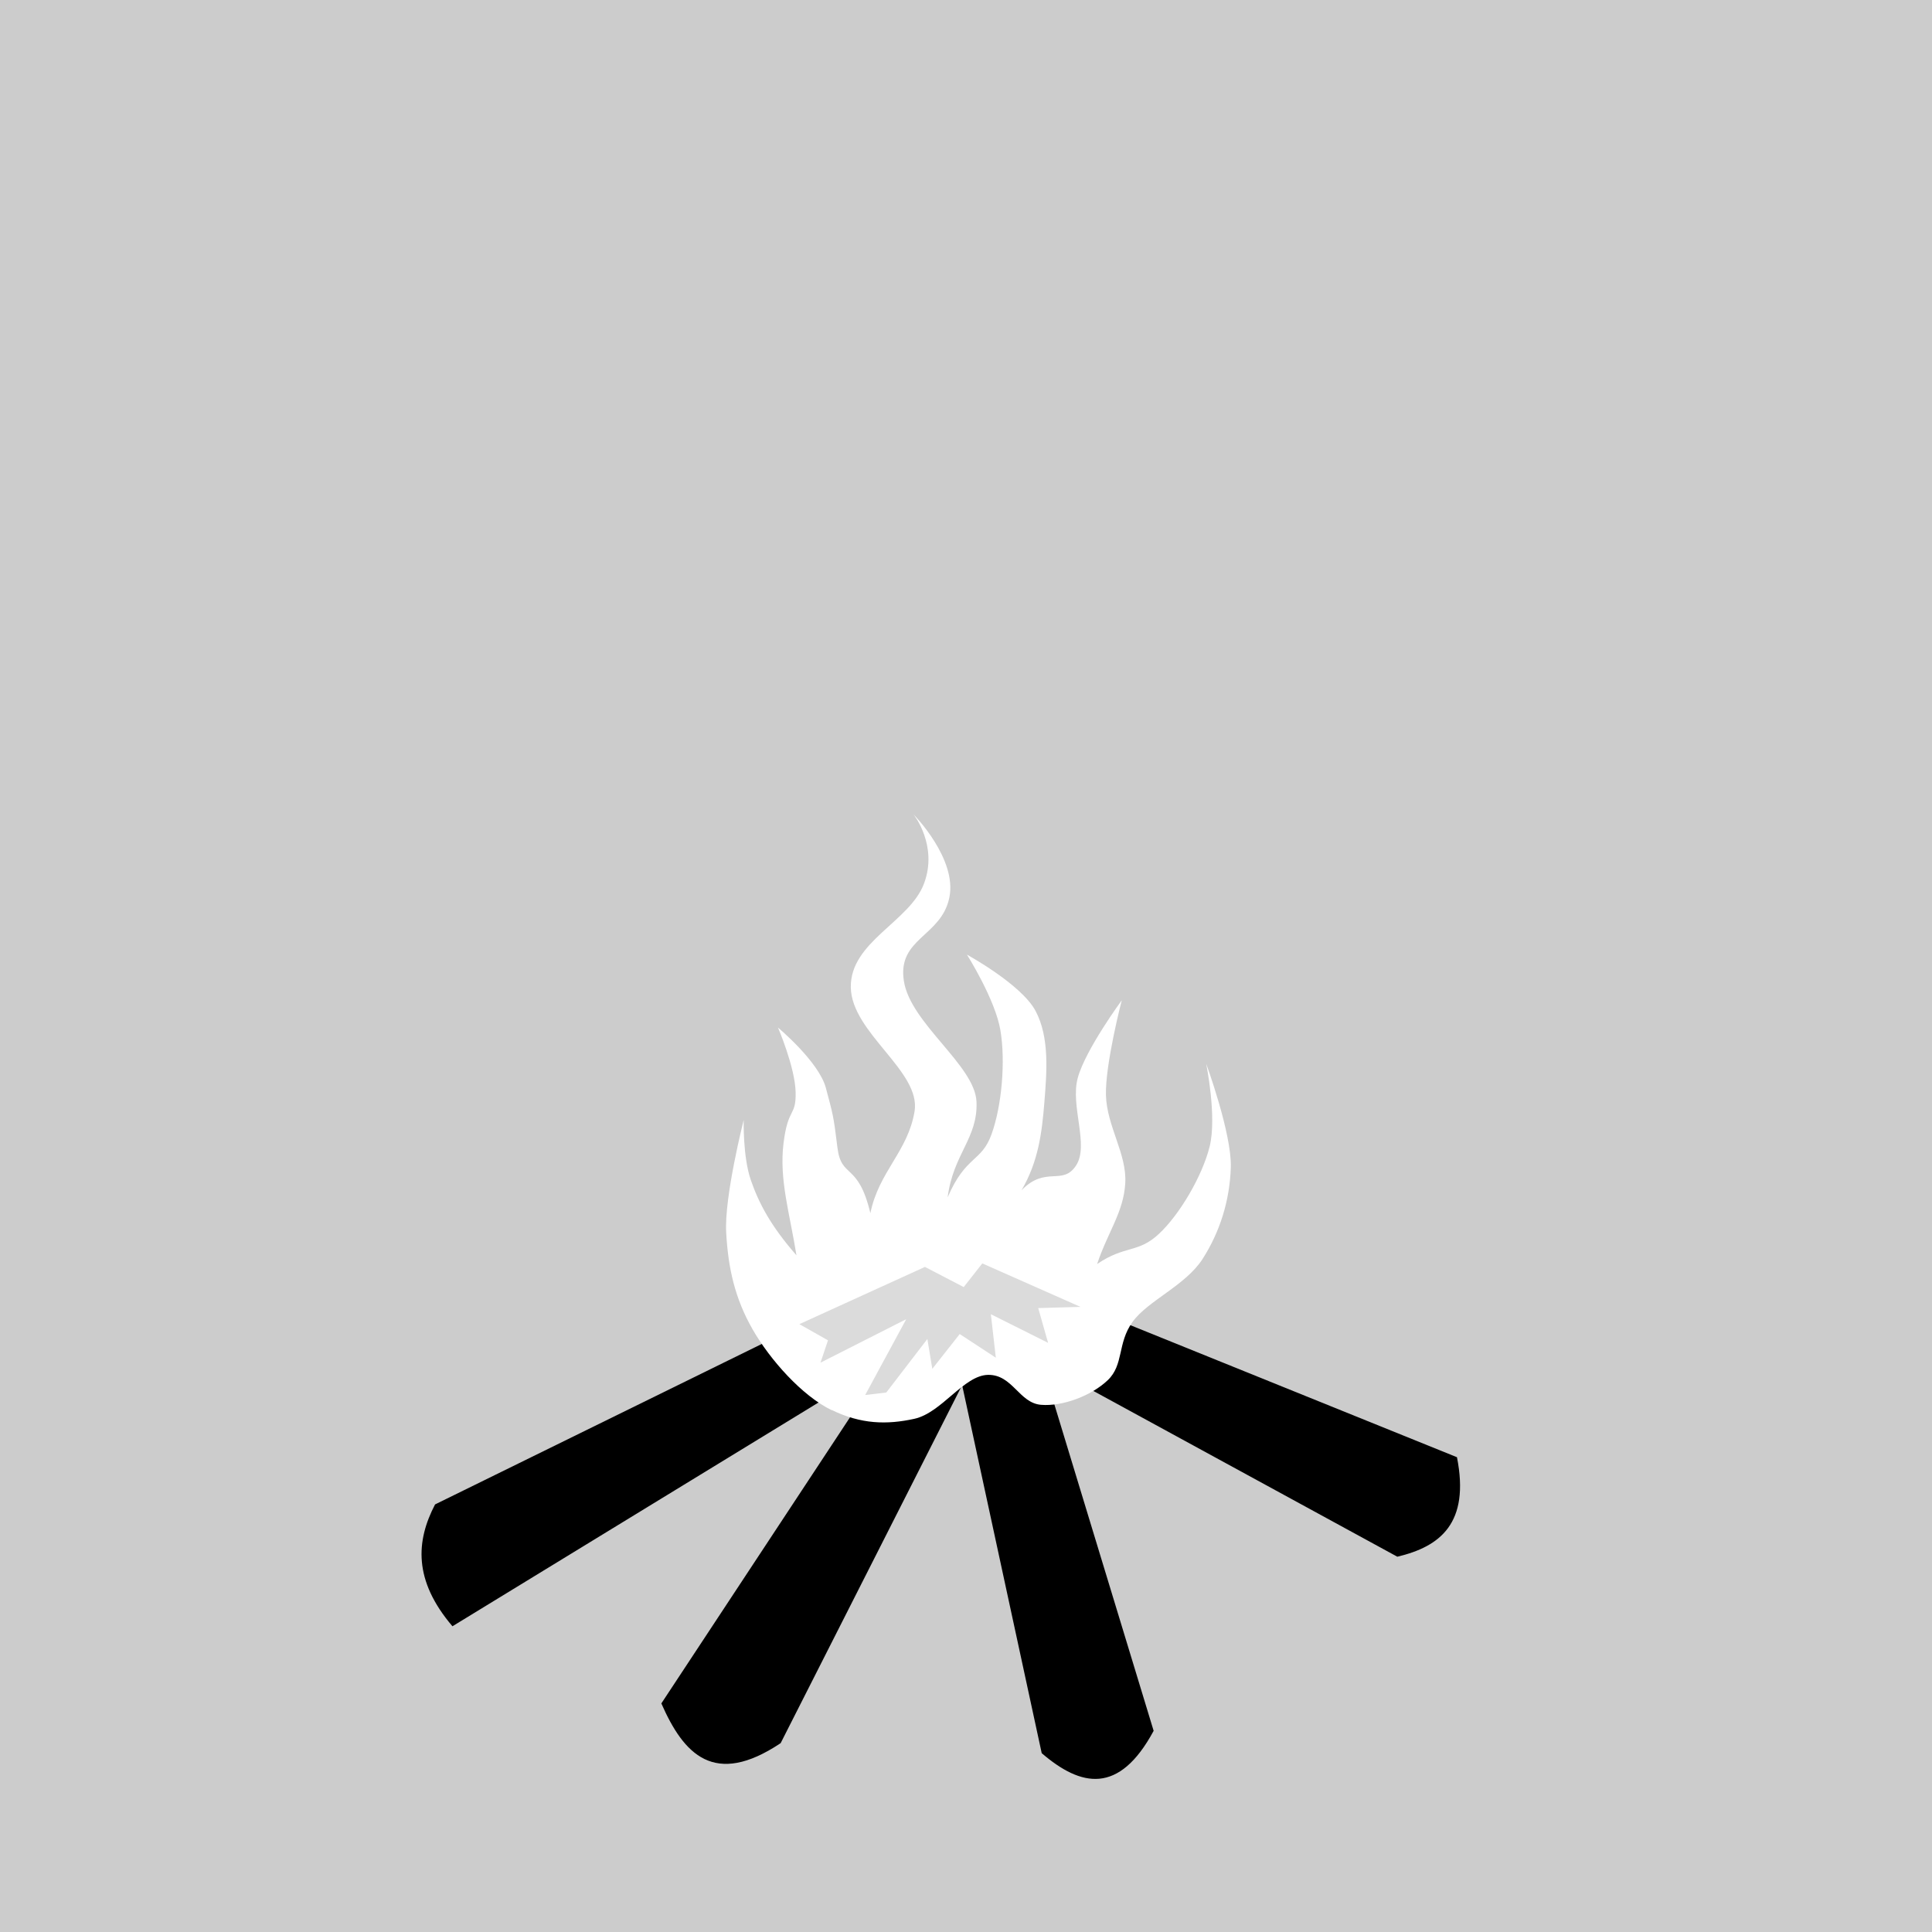 <?xml version="1.0" encoding="UTF-8" standalone="no"?>
<!-- Created with Inkscape (http://www.inkscape.org/) -->

<svg
   width="16"
   height="16"
   viewBox="0 0 16 16"
   version="1.1"
   id="svg1"
   inkscape:version="1.3.2 (091e20e, 2023-11-25, custom)"
   sodipodi:docname="mat_campfire.svg"
   xmlns:inkscape="http://www.inkscape.org/namespaces/inkscape"
   xmlns:sodipodi="http://sodipodi.sourceforge.net/DTD/sodipodi-0.dtd"
   xmlns="http://www.w3.org/2000/svg"
   xmlns:svg="http://www.w3.org/2000/svg">
  <sodipodi:namedview
     id="namedview1"
     pagecolor="#ffffff"
     bordercolor="#000000"
     borderopacity="0.25"
     inkscape:showpageshadow="2"
     inkscape:pageopacity="0.0"
     inkscape:pagecheckerboard="0"
     inkscape:deskcolor="#d1d1d1"
     inkscape:document-units="px"
     showgrid="true"
     inkscape:zoom="34.338873"
     inkscape:cx="9.3188847"
     inkscape:cy="8.2559494"
     inkscape:window-width="1920"
     inkscape:window-height="991"
     inkscape:window-x="-9"
     inkscape:window-y="-9"
     inkscape:window-maximized="1"
     inkscape:current-layer="layer1">
    <inkscape:grid
       id="grid1"
       units="px"
       originx="0"
       originy="0"
       spacingx="2"
       spacingy="2"
       empcolor="#0099e5"
       empopacity="0.302"
       color="#0099e5"
       opacity="0.149"
       empspacing="4"
       dotted="false"
       gridanglex="30"
       gridanglez="30"
       visible="true" />
  </sodipodi:namedview>
  <defs
     id="defs1" />
  <g
     inkscape:label="Warstwa 1"
     inkscape:groupmode="layer"
     id="layer1">
    <rect
       style="fill:#cccccc;fill-opacity:1;paint-order:markers fill stroke"
       id="rect1"
       width="16.329"
       height="16.268"
       x="-0.103"
       y="-0.082" />
    <path
       style="fill:#000000;fill-opacity:1;paint-order:markers fill stroke"
       d="m 7.042,10.77 -3.439,1.689 c -0.158,0.303 -0.181,0.628 0.144,1.009 l 3.604,-2.203 -1.874,2.842 c 0.185,0.422 0.438,0.696 0.988,0.329 l 1.503,-2.965 0.659,3.048 c 0.325,0.279 0.64,0.347 0.927,-0.185 l -0.927,-3.048 2.945,1.606 c 0.355,-0.084 0.602,-0.277 0.494,-0.824 L 8.855,10.77 7.969,10.42 Z"
       id="path1"
       sodipodi:nodetypes="ccccccccccccccc" />
    <path
       style="fill:#ffffff;fill-opacity:1;paint-order:markers fill stroke"
       d="M 6.887,11.678 C 6.643,11.56 6.378,11.263 6.232,11.008 6.086,10.752 6.03,10.502 6.014,10.207 5.997,9.912 6.159,9.275 6.159,9.275 c 0,0 -0.008,0.301 0.058,0.495 0.067,0.194 0.164,0.38 0.379,0.626 C 6.542,10.056 6.451,9.768 6.489,9.467 6.526,9.165 6.594,9.251 6.589,9.044 6.584,8.837 6.443,8.51 6.443,8.51 c 0,0 0.337,0.281 0.396,0.498 0.058,0.218 0.064,0.229 0.096,0.494 C 6.967,9.767 7.106,9.619 7.208,10.047 7.278,9.702 7.519,9.536 7.574,9.204 7.629,8.872 7.051,8.554 7.046,8.176 7.041,7.798 7.534,7.634 7.652,7.318 7.771,7.002 7.566,6.745 7.566,6.745 c 0,0 0.363,0.367 0.296,0.689 C 7.795,7.757 7.432,7.768 7.485,8.121 7.537,8.475 8.075,8.822 8.087,9.125 8.099,9.428 7.894,9.555 7.848,9.916 7.998,9.566 8.128,9.627 8.212,9.392 8.297,9.156 8.328,8.787 8.285,8.533 8.243,8.278 8.008,7.906 8.008,7.906 c 0,0 0.451,0.246 0.568,0.466 0.117,0.22 0.093,0.506 0.073,0.757 -0.02,0.251 -0.05,0.491 -0.189,0.728 0.2,-0.206 0.339,-0.034 0.451,-0.204 0.112,-0.17 -0.05,-0.493 0.015,-0.728 0.065,-0.235 0.364,-0.641 0.364,-0.641 0,0 -0.138,0.529 -0.131,0.786 0.007,0.257 0.174,0.486 0.16,0.728 -0.014,0.242 -0.145,0.405 -0.233,0.67 0.231,-0.157 0.338,-0.088 0.51,-0.248 C 9.767,10.062 9.957,9.741 10.018,9.494 10.079,9.247 9.989,8.809 9.989,8.809 c 0,0 0.213,0.58 0.204,0.859 -0.009,0.279 -0.092,0.536 -0.233,0.757 -0.141,0.221 -0.456,0.347 -0.582,0.524 -0.126,0.177 -0.07,0.353 -0.204,0.481 -0.134,0.128 -0.372,0.219 -0.553,0.204 -0.181,-0.015 -0.235,-0.25 -0.437,-0.248 -0.202,0.002 -0.384,0.314 -0.612,0.364 -0.228,0.05 -0.441,0.045 -0.684,-0.073 z"
       id="path2"
       sodipodi:nodetypes="zzzczczzczzczzzczzzczzczzczzczzczzczzzzzzzzz" />
    <path
       style="fill:#dbdbdb;fill-opacity:1;paint-order:markers fill stroke"
       d="m 7.66,10.492 -1.04,0.474 0.237,0.134 -0.062,0.185 0.71,-0.36 -0.34,0.628 0.175,-0.021 0.34,-0.443 0.041,0.247 0.227,-0.288 0.299,0.196 -0.041,-0.36 0.474,0.237 -0.082,-0.288 0.35,-0.01 -0.813,-0.36 -0.154,0.196 z"
       id="path3" />
  </g>
</svg>
